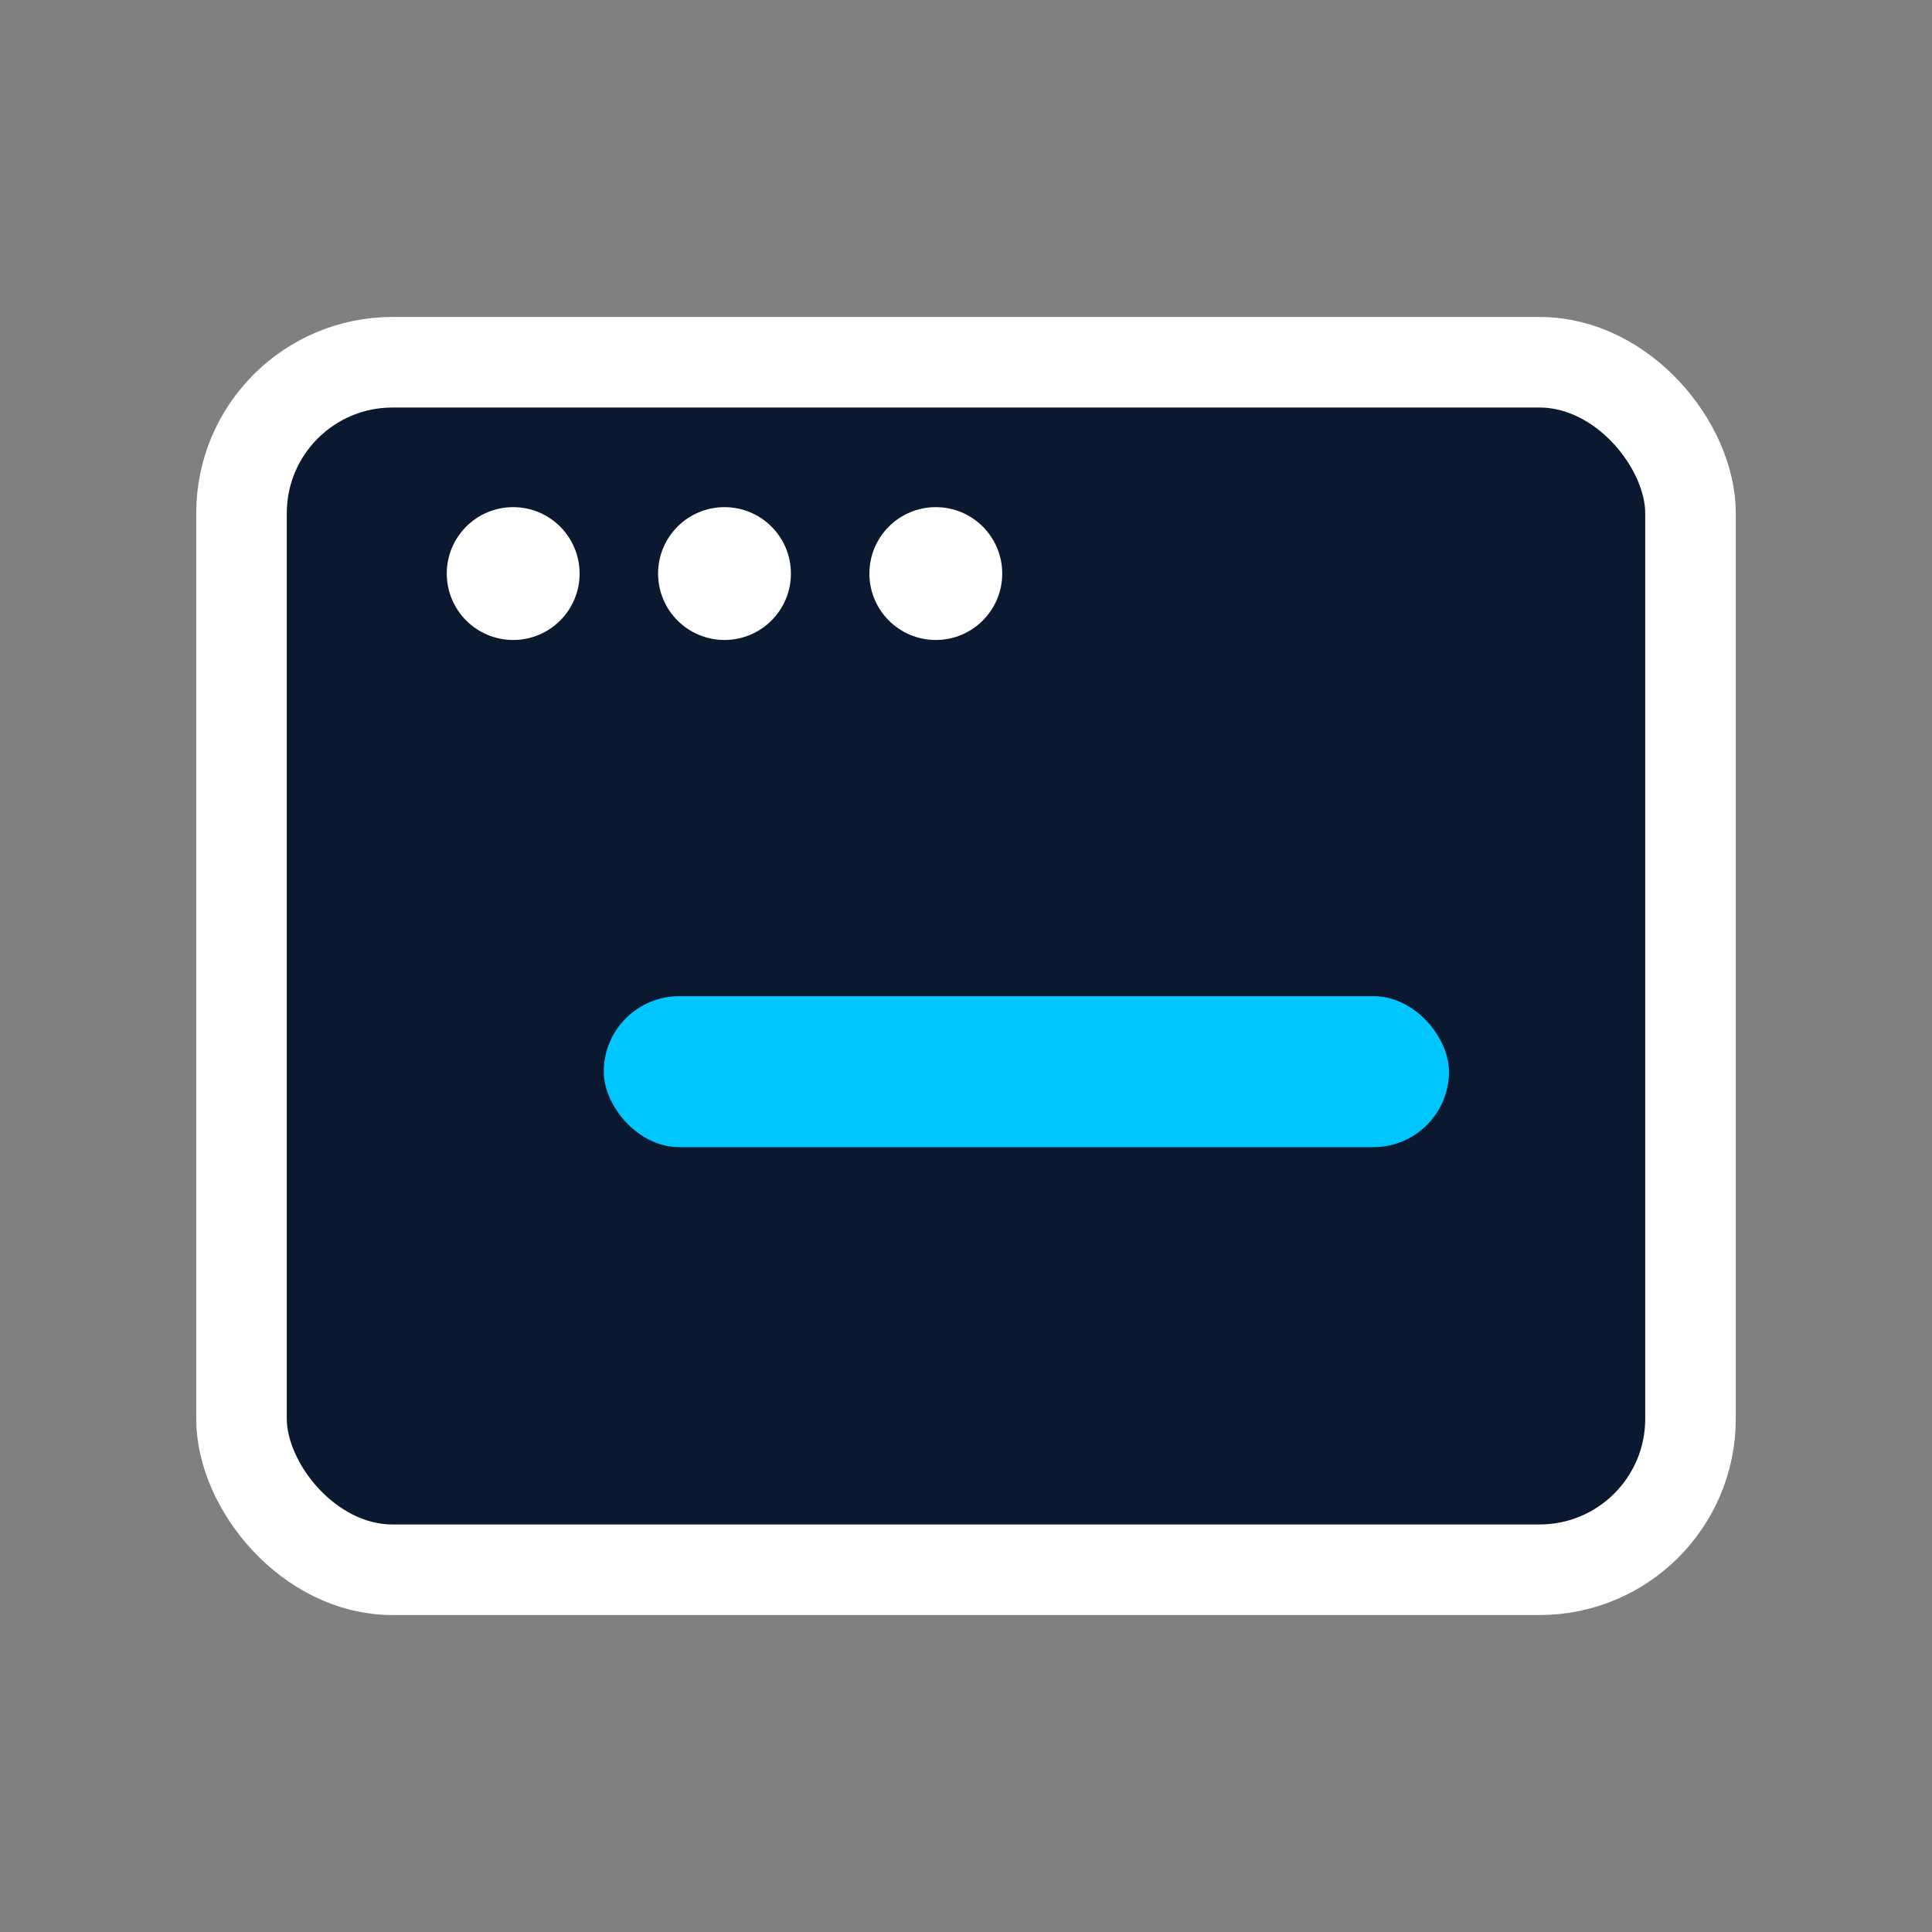 <svg xmlns="http://www.w3.org/2000/svg" viewBox="0 0 64 64" fill="none">
  <rect x="0" y="0" width="64" height="64" fill="#808080" stroke="none"/>
  <!-- Browser window outline with dark navy fill INSIDE -->
  <rect x="8" y="12" width="48" height="40" rx="5" fill="#0A192F" stroke="white" stroke-width="3"/>
  
  <!-- Top control dots -->
  <circle cx="17" cy="19" r="2.2" fill="white"/>
  <circle cx="24" cy="19" r="2.2" fill="white"/>
  <circle cx="31" cy="19" r="2.2" fill="white"/>
  
  <!-- Light blue bar inside the window -->
  <rect x="20" y="33" width="28" height="5" rx="2.5" fill="#00C6FF"/>
</svg>
